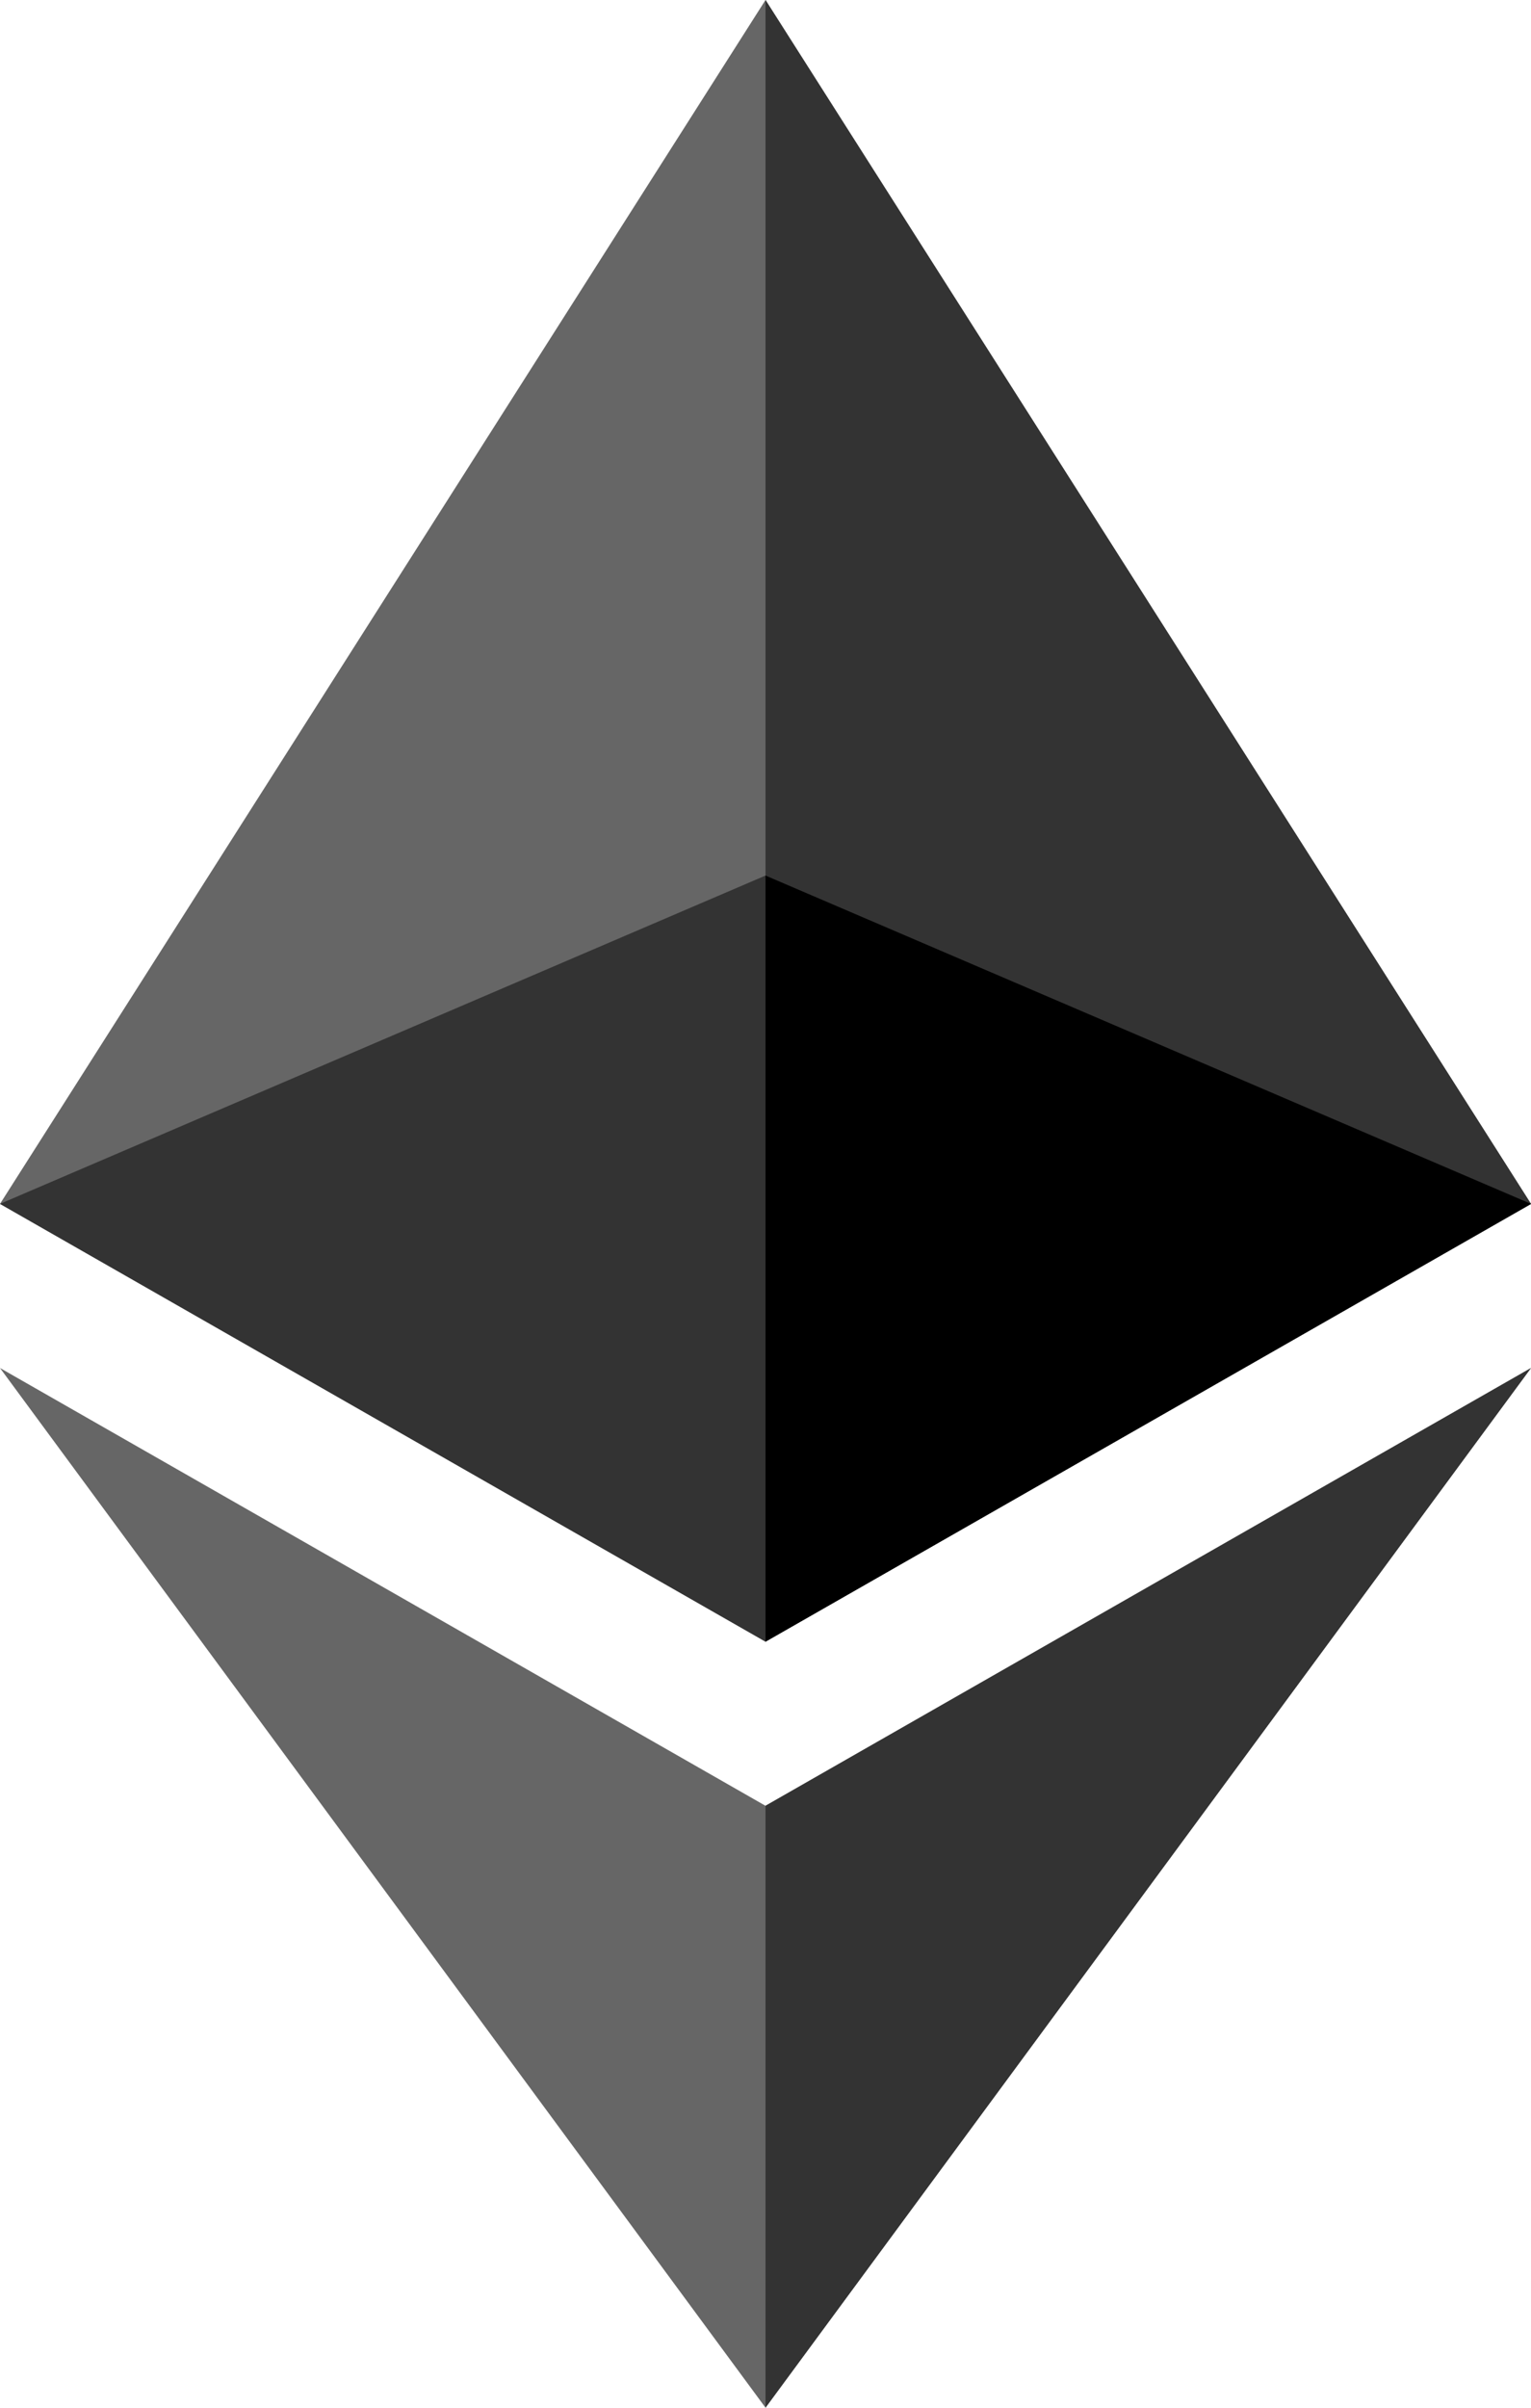 <svg xmlns="http://www.w3.org/2000/svg" width="26.456" height="41.573" viewBox="0 0 26.456 41.573"><g transform="translate(-110 -20)"><path d="M110,40.787,123.228,20l13.228,20.787-13.228,7.559Zm0,0" fill="#666"/><path d="M250,20l13.228,20.787L250,48.345Zm0,0" transform="translate(-126.772)" fill="#333"/><path d="M110,270l13.228,7.559L136.456,270l-13.228,17.952Zm0,0" transform="translate(0 -226.379)" fill="#666"/><path d="M123.228,196.062l13.228-7.559-13.228,17.952ZM110,185.669,123.228,180l13.228,5.669-13.228,7.559Zm0,0" transform="translate(0 -144.882)" fill="#333"/><path d="M250,180l13.228,5.669L250,193.228Zm0,0" transform="translate(-126.772 -144.882)"/></g></svg>
